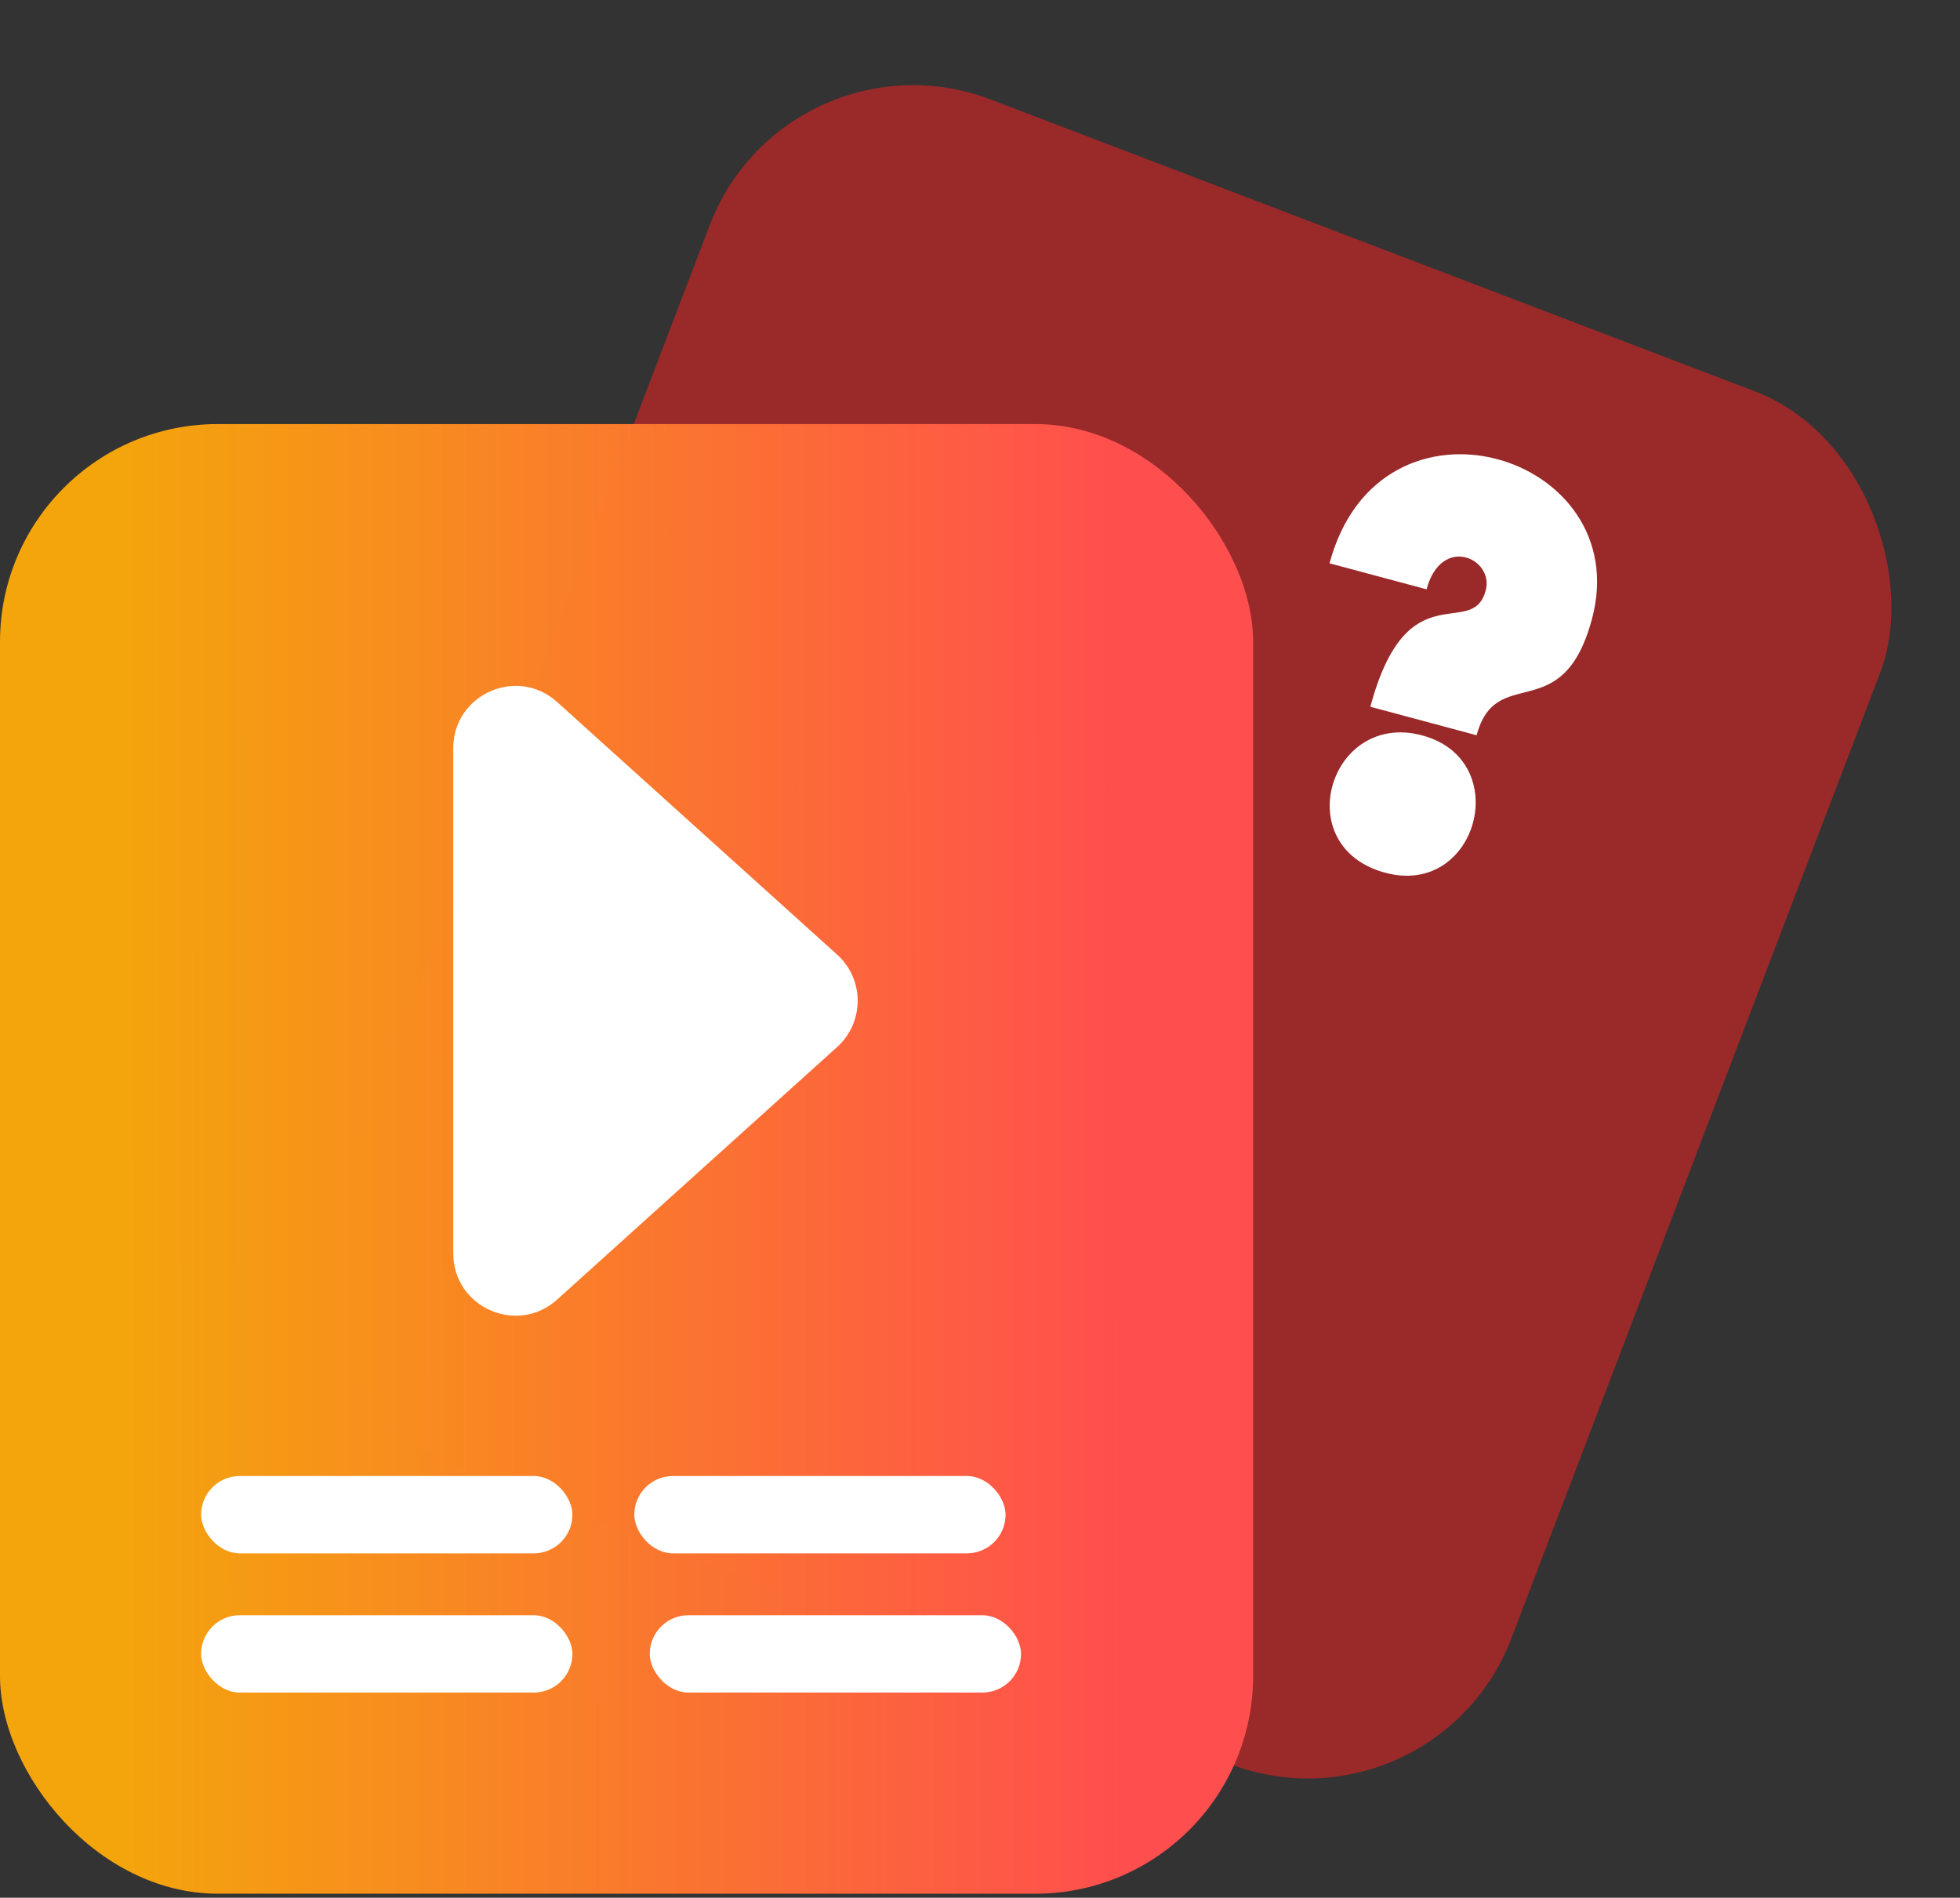 <svg width="63" height="61" viewBox="0 0 63 61" fill="none" xmlns="http://www.w3.org/2000/svg">
<rect x="0" y="0" width="63" height="61" fill="#333333" stroke="none"/>
<rect x="25.308" y="0.702" width="40.279" height="47.24" rx="7" transform="rotate(20.902 25.308 0.702)" fill="#9A2929"/>
<g clip-path="url(#clip0)">
<path fill-rule="evenodd" clip-rule="evenodd" d="M47.463 23.634L44.047 22.718C45.23 18.302 47.321 20.598 47.755 18.979C48.031 17.948 46.328 17.176 45.854 18.943L42.735 18.107C44.353 12.072 52.591 14.595 51.171 19.894C50.224 23.427 48.094 21.279 47.463 23.634ZM45.711 23.638C48.681 24.434 47.498 28.85 44.527 28.054C41.408 27.218 42.74 22.842 45.711 23.638Z" fill="white"/>
</g>
<rect y="13.631" width="40.279" height="47.24" rx="7" fill="url(#paint0_linear)"/>
<rect x="6.465" y="47.445" width="11.934" height="2.486" rx="1.243" fill="white"/>
<rect x="6.465" y="51.92" width="11.934" height="2.486" rx="1.243" fill="white"/>
<rect x="20.388" y="47.445" width="11.934" height="2.486" rx="1.243" fill="white"/>
<rect x="20.885" y="51.92" width="11.934" height="2.486" rx="1.243" fill="white"/>
<path d="M26.908 30.685C27.788 31.479 27.788 32.86 26.908 33.655L17.908 41.773C16.622 42.934 14.569 42.021 14.569 40.288L14.569 24.051C14.569 22.318 16.622 21.405 17.908 22.566L26.908 30.685Z" fill="white"/>
<defs>
<linearGradient id="paint0_linear" x1="-4.185" y1="53.849" x2="50.872" y2="53.822" gradientUnits="userSpaceOnUse">
<stop offset="0.146" stop-color="#F8A70B" stop-opacity="0.98"/>
<stop offset="0.732" stop-color="#FF4E4E"/>
</linearGradient>
<clipPath id="clip0">
<rect width="8.611" height="13.777" fill="white" transform="translate(43.935 13.631) rotate(15)"/>
</clipPath>
</defs>
</svg>
